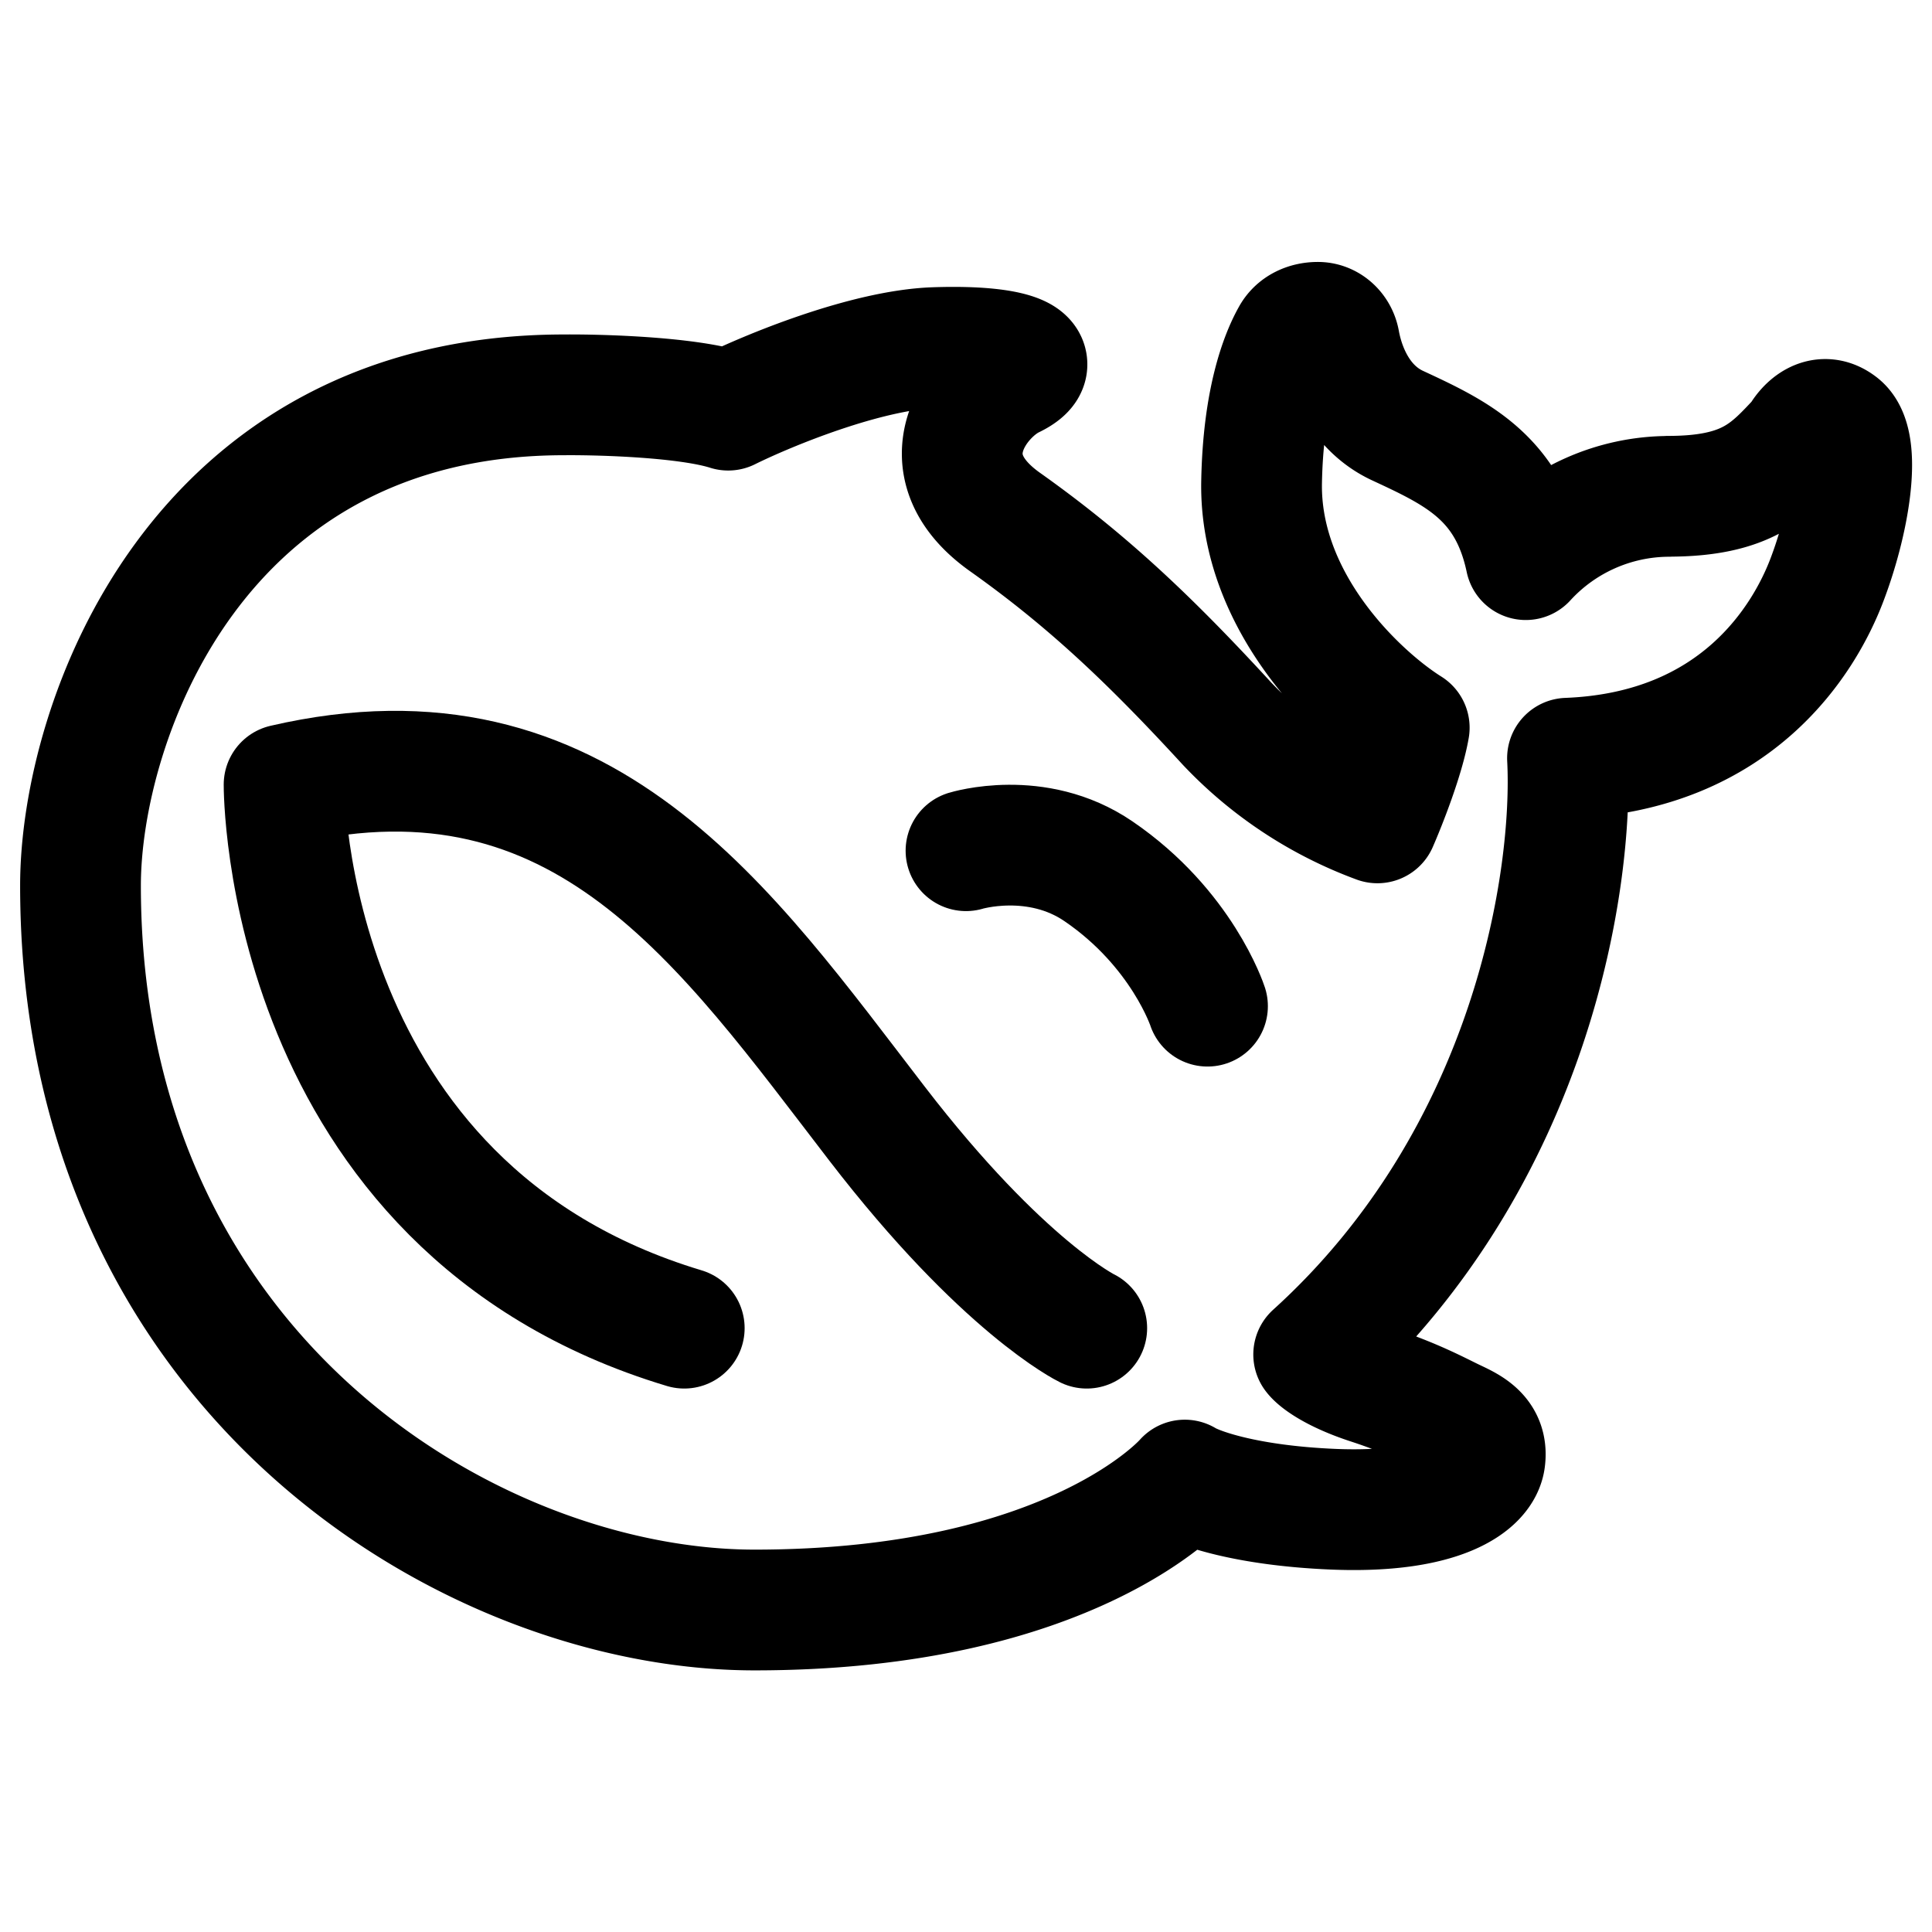 <svg xmlns="http://www.w3.org/2000/svg" width="1em" height="1em" viewBox="0 0 24 24"><g fill="none" stroke="currentColor" stroke-linecap="round" stroke-linejoin="round" stroke-width="1.5"><path d="M20.725 6.166a2.42 2.42 0 0 0-1.771.786c-.216-1.023-.859-1.324-1.593-1.665c-.465-.216-.659-.696-.722-1.043c-.024-.133-.133-.24-.268-.24c-.134 0-.262.055-.326.173c-.14.25-.354.8-.373 1.81c-.029 1.503 1.21 2.662 1.834 3.053c-.064.37-.29.942-.395 1.182a4.9 4.9 0 0 1-1.87-1.234c-.958-1.043-1.738-1.781-2.756-2.503s-.337-1.583.09-1.788s.103-.415-.962-.379c-.853.029-2.067.53-2.567.777c-.51-.162-1.572-.194-2.038-.19C2.425 4.905 1 8.98 1 11c0 6.086 4.873 9 8.373 9c3.958 0 5.345-1.614 5.345-1.614c.164.101.76.316 1.838.362c1.349.057 1.851-.324 1.89-.617s-.179-.4-.37-.49c-.19-.089-.49-.26-1.055-.445c-.453-.147-.657-.308-.702-.37c2.73-2.472 3.23-5.935 3.153-7.407c2.112-.082 2.943-1.488 3.217-2.2c.28-.726.454-1.716.164-1.94c-.232-.18-.426.036-.494.167c-.372.396-.644.719-1.635.719"/><path d="M12 10.568s.876-.27 1.645.255c1.041.71 1.355 1.676 1.355 1.676m-1.5 4s-1.041-.507-2.604-2.539c-1.878-2.44-3.647-5.074-7.367-4.213c0 0-.029 5.25 4.971 6.752"/></g></svg>